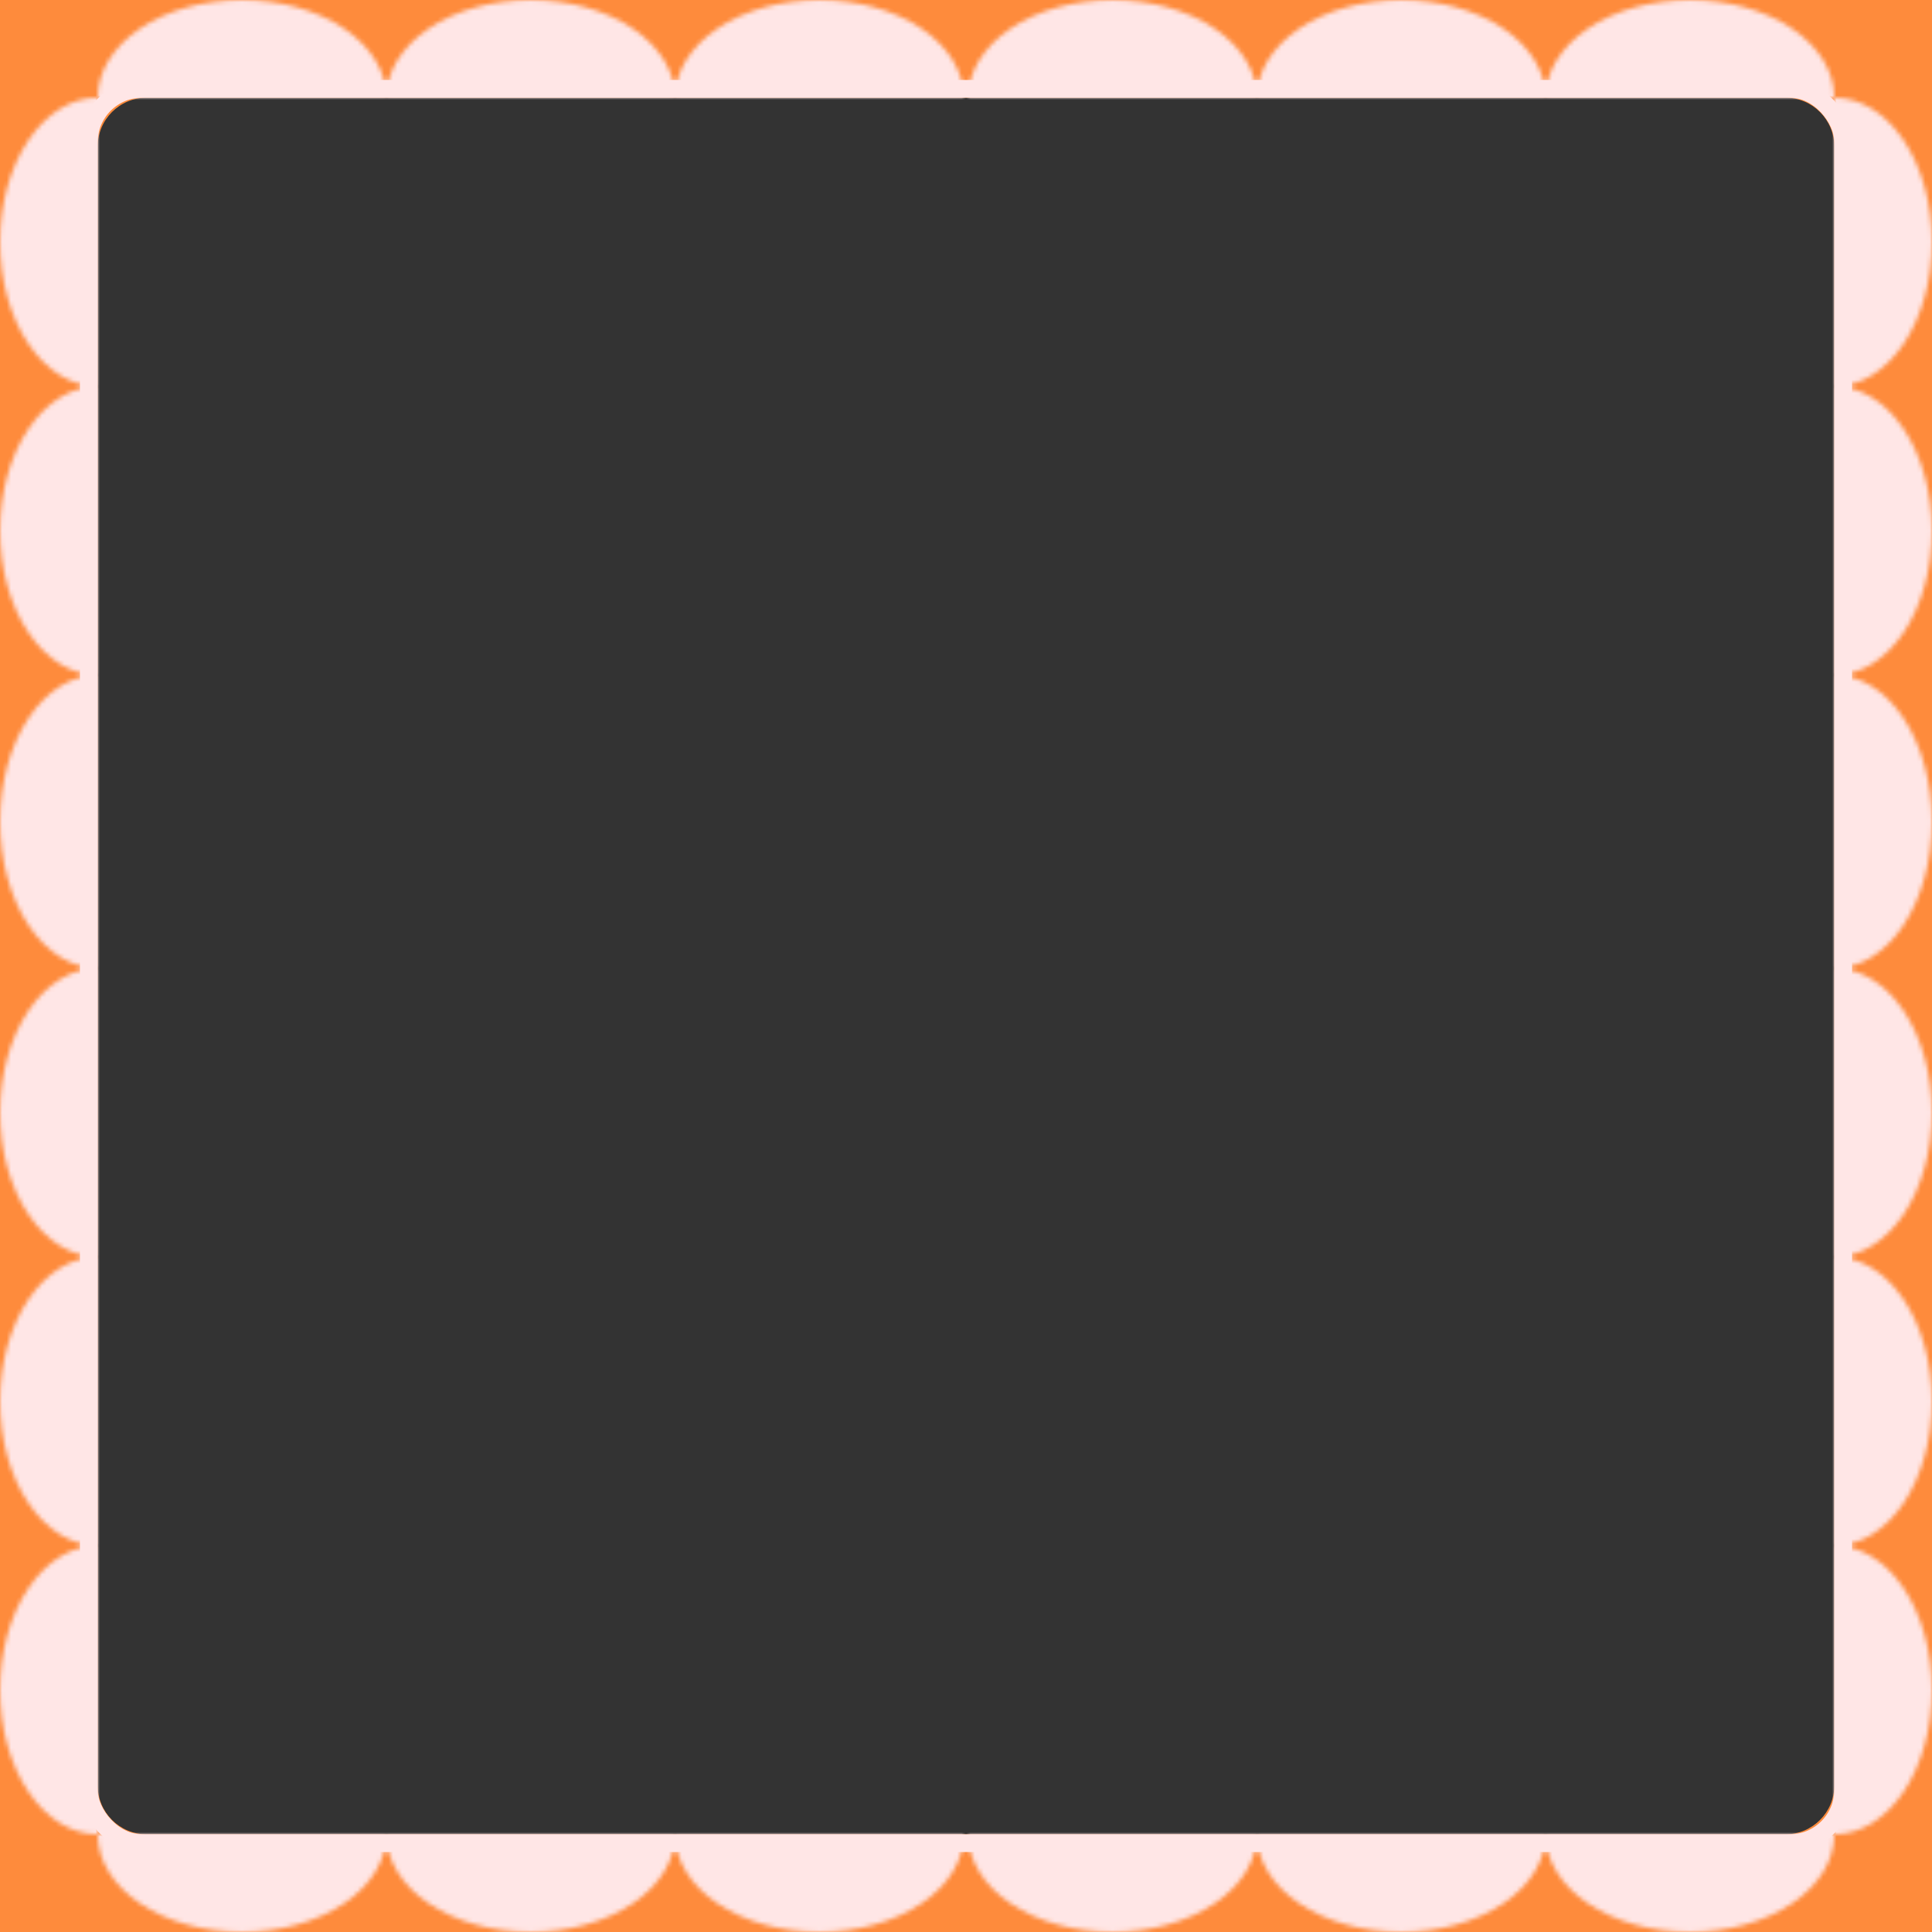 <svg width="435" height="435" viewBox="0 0 435 435" fill="none" xmlns="http://www.w3.org/2000/svg">
<rect x="0" y="0" width="435" height="435" fill="#333333" stroke="none"/>
<path fill-rule="evenodd" clip-rule="evenodd" d="M435 0H0V435H435V0ZM33 22C26.925 22 22 26.925 22 33V402C22 408.075 26.925 413 33 413H402C408.075 413 413 408.075 413 402V33C413 26.925 408.075 22 402 22H33Z" fill="#FE8B3C"/>
<rect x="20" y="20" width="395" height="395" rx="12" stroke="#FFE6E6" stroke-width="4"/>
<mask id="path-3-inside-1_3067_4289" fill="white">
<path d="M22 413C22 418.835 25.424 424.431 31.519 428.556C37.614 432.682 45.88 435 54.5 435C63.12 435 71.386 432.682 77.481 428.556C83.576 424.431 87 418.835 87 413L54.5 413H22Z"/>
</mask>
<path d="M22 413C22 418.835 25.424 424.431 31.519 428.556C37.614 432.682 45.88 435 54.5 435C63.12 435 71.386 432.682 77.481 428.556C83.576 424.431 87 418.835 87 413L54.5 413H22Z" fill="#FFE6E6" stroke="#FFE6E6" stroke-width="2" mask="url(#path-3-inside-1_3067_4289)"/>
<mask id="path-4-inside-2_3067_4289" fill="white">
<path d="M87 413C87 418.835 90.424 424.431 96.519 428.556C102.614 432.682 110.88 435 119.5 435C128.12 435 136.386 432.682 142.481 428.556C148.576 424.431 152 418.835 152 413L119.5 413H87Z"/>
</mask>
<path d="M87 413C87 418.835 90.424 424.431 96.519 428.556C102.614 432.682 110.88 435 119.5 435C128.12 435 136.386 432.682 142.481 428.556C148.576 424.431 152 418.835 152 413L119.5 413H87Z" fill="#FFE6E6" stroke="#FFE6E6" stroke-width="2" mask="url(#path-4-inside-2_3067_4289)"/>
<mask id="path-5-inside-3_3067_4289" fill="white">
<path d="M22 22C16.165 22 10.569 25.424 6.444 31.519C2.318 37.614 4.40512e-07 45.88 0 54.5C-4.40512e-07 63.12 2.318 71.386 6.444 77.481C10.569 83.576 16.165 87 22 87L22 54.5V22Z"/>
</mask>
<path d="M22 22C16.165 22 10.569 25.424 6.444 31.519C2.318 37.614 4.40512e-07 45.88 0 54.5C-4.40512e-07 63.12 2.318 71.386 6.444 77.481C10.569 83.576 16.165 87 22 87L22 54.5V22Z" fill="#FFE6E6" stroke="#FFE6E6" stroke-width="2" mask="url(#path-5-inside-3_3067_4289)"/>
<mask id="path-6-inside-4_3067_4289" fill="white">
<path d="M22 87C16.165 87 10.569 90.424 6.444 96.519C2.318 102.614 4.40512e-07 110.88 0 119.5C-4.40512e-07 128.12 2.318 136.386 6.444 142.481C10.569 148.576 16.165 152 22 152L22 119.5V87Z"/>
</mask>
<path d="M22 87C16.165 87 10.569 90.424 6.444 96.519C2.318 102.614 4.40512e-07 110.88 0 119.5C-4.40512e-07 128.12 2.318 136.386 6.444 142.481C10.569 148.576 16.165 152 22 152L22 119.5V87Z" fill="#FFE6E6" stroke="#FFE6E6" stroke-width="2" mask="url(#path-6-inside-4_3067_4289)"/>
<mask id="path-7-inside-5_3067_4289" fill="white">
<path d="M22 152C16.165 152 10.569 155.477 6.444 161.665C2.318 167.854 4.40512e-07 176.248 0 185C-4.40512e-07 193.752 2.318 202.146 6.444 208.335C10.569 214.523 16.165 218 22 218L22 185V152Z"/>
</mask>
<path d="M22 152C16.165 152 10.569 155.477 6.444 161.665C2.318 167.854 4.40512e-07 176.248 0 185C-4.40512e-07 193.752 2.318 202.146 6.444 208.335C10.569 214.523 16.165 218 22 218L22 185V152Z" fill="#FFE6E6" stroke="#FFE6E6" stroke-width="2" mask="url(#path-7-inside-5_3067_4289)"/>
<mask id="path-8-inside-6_3067_4289" fill="white">
<path d="M22 218C16.165 218 10.569 221.424 6.444 227.519C2.318 233.614 4.40512e-07 241.88 0 250.5C-4.40512e-07 259.12 2.318 267.386 6.444 273.481C10.569 279.576 16.165 283 22 283L22 250.5V218Z"/>
</mask>
<path d="M22 218C16.165 218 10.569 221.424 6.444 227.519C2.318 233.614 4.40512e-07 241.88 0 250.5C-4.40512e-07 259.12 2.318 267.386 6.444 273.481C10.569 279.576 16.165 283 22 283L22 250.5V218Z" fill="#FFE6E6" stroke="#FFE6E6" stroke-width="2" mask="url(#path-8-inside-6_3067_4289)"/>
<mask id="path-9-inside-7_3067_4289" fill="white">
<path d="M22 283C16.165 283 10.569 286.424 6.444 292.519C2.318 298.614 4.40512e-07 306.88 0 315.5C-4.40512e-07 324.12 2.318 332.386 6.444 338.481C10.569 344.576 16.165 348 22 348L22 315.5V283Z"/>
</mask>
<path d="M22 283C16.165 283 10.569 286.424 6.444 292.519C2.318 298.614 4.40512e-07 306.88 0 315.5C-4.40512e-07 324.12 2.318 332.386 6.444 338.481C10.569 344.576 16.165 348 22 348L22 315.5V283Z" fill="#FFE6E6" stroke="#FFE6E6" stroke-width="2" mask="url(#path-9-inside-7_3067_4289)"/>
<mask id="path-10-inside-8_3067_4289" fill="white">
<path d="M22 348C16.165 348 10.569 351.424 6.444 357.519C2.318 363.614 4.40512e-07 371.88 0 380.5C-4.40512e-07 389.12 2.318 397.386 6.444 403.481C10.569 409.576 16.165 413 22 413L22 380.5V348Z"/>
</mask>
<path d="M22 348C16.165 348 10.569 351.424 6.444 357.519C2.318 363.614 4.40512e-07 371.88 0 380.5C-4.40512e-07 389.12 2.318 397.386 6.444 403.481C10.569 409.576 16.165 413 22 413L22 380.5V348Z" fill="#FFE6E6" stroke="#FFE6E6" stroke-width="2" mask="url(#path-10-inside-8_3067_4289)"/>
<mask id="path-11-inside-9_3067_4289" fill="white">
<path d="M413 87C418.835 87 424.431 83.576 428.556 77.481C432.682 71.386 435 63.12 435 54.5C435 45.88 432.682 37.614 428.556 31.519C424.431 25.424 418.835 22 413 22L413 54.5V87Z"/>
</mask>
<path d="M413 87C418.835 87 424.431 83.576 428.556 77.481C432.682 71.386 435 63.12 435 54.5C435 45.88 432.682 37.614 428.556 31.519C424.431 25.424 418.835 22 413 22L413 54.5V87Z" fill="#FFE6E6" stroke="#FFE6E6" stroke-width="2" mask="url(#path-11-inside-9_3067_4289)"/>
<mask id="path-12-inside-10_3067_4289" fill="white">
<path d="M413 152C418.835 152 424.431 148.576 428.556 142.481C432.682 136.386 435 128.12 435 119.5C435 110.88 432.682 102.614 428.556 96.519C424.431 90.424 418.835 87 413 87L413 119.5V152Z"/>
</mask>
<path d="M413 152C418.835 152 424.431 148.576 428.556 142.481C432.682 136.386 435 128.12 435 119.5C435 110.88 432.682 102.614 428.556 96.519C424.431 90.424 418.835 87 413 87L413 119.5V152Z" fill="#FFE6E6" stroke="#FFE6E6" stroke-width="2" mask="url(#path-12-inside-10_3067_4289)"/>
<mask id="path-13-inside-11_3067_4289" fill="white">
<path d="M413 218C418.835 218 424.431 214.523 428.556 208.335C432.682 202.146 435 193.752 435 185C435 176.248 432.682 167.854 428.556 161.665C424.431 155.477 418.835 152 413 152L413 185V218Z"/>
</mask>
<path d="M413 218C418.835 218 424.431 214.523 428.556 208.335C432.682 202.146 435 193.752 435 185C435 176.248 432.682 167.854 428.556 161.665C424.431 155.477 418.835 152 413 152L413 185V218Z" fill="#FFE6E6" stroke="#FFE6E6" stroke-width="2" mask="url(#path-13-inside-11_3067_4289)"/>
<mask id="path-14-inside-12_3067_4289" fill="white">
<path d="M413 283C418.835 283 424.431 279.576 428.556 273.481C432.682 267.386 435 259.12 435 250.5C435 241.88 432.682 233.614 428.556 227.519C424.431 221.424 418.835 218 413 218L413 250.5V283Z"/>
</mask>
<path d="M413 283C418.835 283 424.431 279.576 428.556 273.481C432.682 267.386 435 259.12 435 250.5C435 241.88 432.682 233.614 428.556 227.519C424.431 221.424 418.835 218 413 218L413 250.5V283Z" fill="#FFE6E6" stroke="#FFE6E6" stroke-width="2" mask="url(#path-14-inside-12_3067_4289)"/>
<mask id="path-15-inside-13_3067_4289" fill="white">
<path d="M413 348C418.835 348 424.431 344.576 428.556 338.481C432.682 332.386 435 324.12 435 315.5C435 306.88 432.682 298.614 428.556 292.519C424.431 286.424 418.835 283 413 283L413 315.5V348Z"/>
</mask>
<path d="M413 348C418.835 348 424.431 344.576 428.556 338.481C432.682 332.386 435 324.12 435 315.5C435 306.88 432.682 298.614 428.556 292.519C424.431 286.424 418.835 283 413 283L413 315.5V348Z" fill="#FFE6E6" stroke="#FFE6E6" stroke-width="2" mask="url(#path-15-inside-13_3067_4289)"/>
<mask id="path-16-inside-14_3067_4289" fill="white">
<path d="M413 413C418.835 413 424.431 409.576 428.556 403.481C432.682 397.386 435 389.12 435 380.5C435 371.88 432.682 363.614 428.556 357.519C424.431 351.424 418.835 348 413 348L413 380.5V413Z"/>
</mask>
<path d="M413 413C418.835 413 424.431 409.576 428.556 403.481C432.682 397.386 435 389.12 435 380.5C435 371.88 432.682 363.614 428.556 357.519C424.431 351.424 418.835 348 413 348L413 380.5V413Z" fill="#FFE6E6" stroke="#FFE6E6" stroke-width="2" mask="url(#path-16-inside-14_3067_4289)"/>
<mask id="path-17-inside-15_3067_4289" fill="white">
<path d="M152 413C152 418.835 155.424 424.431 161.519 428.556C167.614 432.682 175.88 435 184.5 435C193.12 435 201.386 432.682 207.481 428.556C213.576 424.431 217 418.835 217 413L184.5 413H152Z"/>
</mask>
<path d="M152 413C152 418.835 155.424 424.431 161.519 428.556C167.614 432.682 175.88 435 184.5 435C193.12 435 201.386 432.682 207.481 428.556C213.576 424.431 217 418.835 217 413L184.5 413H152Z" fill="#FFE6E6" stroke="#FFE6E6" stroke-width="2" mask="url(#path-17-inside-15_3067_4289)"/>
<mask id="path-18-inside-16_3067_4289" fill="white">
<path d="M218 413C218 418.835 221.424 424.431 227.519 428.556C233.614 432.682 241.88 435 250.5 435C259.12 435 267.386 432.682 273.481 428.556C279.576 424.431 283 418.835 283 413L250.5 413H218Z"/>
</mask>
<path d="M218 413C218 418.835 221.424 424.431 227.519 428.556C233.614 432.682 241.88 435 250.5 435C259.12 435 267.386 432.682 273.481 428.556C279.576 424.431 283 418.835 283 413L250.5 413H218Z" fill="#FFE6E6" stroke="#FFE6E6" stroke-width="2" mask="url(#path-18-inside-16_3067_4289)"/>
<mask id="path-19-inside-17_3067_4289" fill="white">
<path d="M283 413C283 418.835 286.424 424.431 292.519 428.556C298.614 432.682 306.88 435 315.5 435C324.12 435 332.386 432.682 338.481 428.556C344.576 424.431 348 418.835 348 413L315.5 413H283Z"/>
</mask>
<path d="M283 413C283 418.835 286.424 424.431 292.519 428.556C298.614 432.682 306.88 435 315.5 435C324.12 435 332.386 432.682 338.481 428.556C344.576 424.431 348 418.835 348 413L315.5 413H283Z" fill="#FFE6E6" stroke="#FFE6E6" stroke-width="2" mask="url(#path-19-inside-17_3067_4289)"/>
<mask id="path-20-inside-18_3067_4289" fill="white">
<path d="M348 413C348 418.835 351.424 424.431 357.519 428.556C363.614 432.682 371.88 435 380.5 435C389.12 435 397.386 432.682 403.481 428.556C409.576 424.431 413 418.835 413 413L380.5 413H348Z"/>
</mask>
<path d="M348 413C348 418.835 351.424 424.431 357.519 428.556C363.614 432.682 371.88 435 380.5 435C389.12 435 397.386 432.682 403.481 428.556C409.576 424.431 413 418.835 413 413L380.5 413H348Z" fill="#FFE6E6" stroke="#FFE6E6" stroke-width="2" mask="url(#path-20-inside-18_3067_4289)"/>
<mask id="path-21-inside-19_3067_4289" fill="white">
<path d="M87 22C87 16.165 83.576 10.569 77.481 6.444C71.386 2.318 63.12 4.40512e-07 54.5 0C45.88 -4.40512e-07 37.614 2.318 31.519 6.444C25.424 10.569 22 16.165 22 22L54.5 22H87Z"/>
</mask>
<path d="M87 22C87 16.165 83.576 10.569 77.481 6.444C71.386 2.318 63.12 4.40512e-07 54.5 0C45.88 -4.40512e-07 37.614 2.318 31.519 6.444C25.424 10.569 22 16.165 22 22L54.5 22H87Z" fill="#FFE6E6" stroke="#FFE6E6" stroke-width="2" mask="url(#path-21-inside-19_3067_4289)"/>
<mask id="path-22-inside-20_3067_4289" fill="white">
<path d="M152 22C152 16.165 148.576 10.569 142.481 6.444C136.386 2.318 128.12 4.40512e-07 119.5 0C110.88 -4.40512e-07 102.614 2.318 96.519 6.444C90.424 10.569 87 16.165 87 22L119.5 22H152Z"/>
</mask>
<path d="M152 22C152 16.165 148.576 10.569 142.481 6.444C136.386 2.318 128.12 4.40512e-07 119.5 0C110.88 -4.40512e-07 102.614 2.318 96.519 6.444C90.424 10.569 87 16.165 87 22L119.5 22H152Z" fill="#FFE6E6" stroke="#FFE6E6" stroke-width="2" mask="url(#path-22-inside-20_3067_4289)"/>
<mask id="path-23-inside-21_3067_4289" fill="white">
<path d="M217 22C217 16.165 213.576 10.569 207.481 6.444C201.386 2.318 193.12 4.40512e-07 184.5 0C175.88 -4.40512e-07 167.614 2.318 161.519 6.444C155.424 10.569 152 16.165 152 22L184.5 22H217Z"/>
</mask>
<path d="M217 22C217 16.165 213.576 10.569 207.481 6.444C201.386 2.318 193.12 4.40512e-07 184.5 0C175.88 -4.40512e-07 167.614 2.318 161.519 6.444C155.424 10.569 152 16.165 152 22L184.5 22H217Z" fill="#FFE6E6" stroke="#FFE6E6" stroke-width="2" mask="url(#path-23-inside-21_3067_4289)"/>
<mask id="path-24-inside-22_3067_4289" fill="white">
<path d="M283 22C283 16.165 279.576 10.569 273.481 6.444C267.386 2.318 259.12 4.40512e-07 250.5 0C241.88 -4.40512e-07 233.614 2.318 227.519 6.444C221.424 10.569 218 16.165 218 22L250.5 22H283Z"/>
</mask>
<path d="M283 22C283 16.165 279.576 10.569 273.481 6.444C267.386 2.318 259.12 4.40512e-07 250.5 0C241.88 -4.40512e-07 233.614 2.318 227.519 6.444C221.424 10.569 218 16.165 218 22L250.5 22H283Z" fill="#FFE6E6" stroke="#FFE6E6" stroke-width="2" mask="url(#path-24-inside-22_3067_4289)"/>
<mask id="path-25-inside-23_3067_4289" fill="white">
<path d="M348 22C348 16.165 344.576 10.569 338.481 6.444C332.386 2.318 324.12 4.40512e-07 315.5 0C306.88 -4.40512e-07 298.614 2.318 292.519 6.444C286.424 10.569 283 16.165 283 22L315.5 22H348Z"/>
</mask>
<path d="M348 22C348 16.165 344.576 10.569 338.481 6.444C332.386 2.318 324.12 4.40512e-07 315.5 0C306.88 -4.40512e-07 298.614 2.318 292.519 6.444C286.424 10.569 283 16.165 283 22L315.5 22H348Z" fill="#FFE6E6" stroke="#FFE6E6" stroke-width="2" mask="url(#path-25-inside-23_3067_4289)"/>
<mask id="path-26-inside-24_3067_4289" fill="white">
<path d="M413 22C413 16.165 409.576 10.569 403.481 6.444C397.386 2.318 389.12 4.40512e-07 380.5 0C371.88 -4.40512e-07 363.614 2.318 357.519 6.444C351.424 10.569 348 16.165 348 22L380.5 22H413Z"/>
</mask>
<path d="M413 22C413 16.165 409.576 10.569 403.481 6.444C397.386 2.318 389.12 4.40512e-07 380.5 0C371.88 -4.40512e-07 363.614 2.318 357.519 6.444C351.424 10.569 348 16.165 348 22L380.5 22H413Z" fill="#FFE6E6" stroke="#FFE6E6" stroke-width="2" mask="url(#path-26-inside-24_3067_4289)"/>
</svg>
